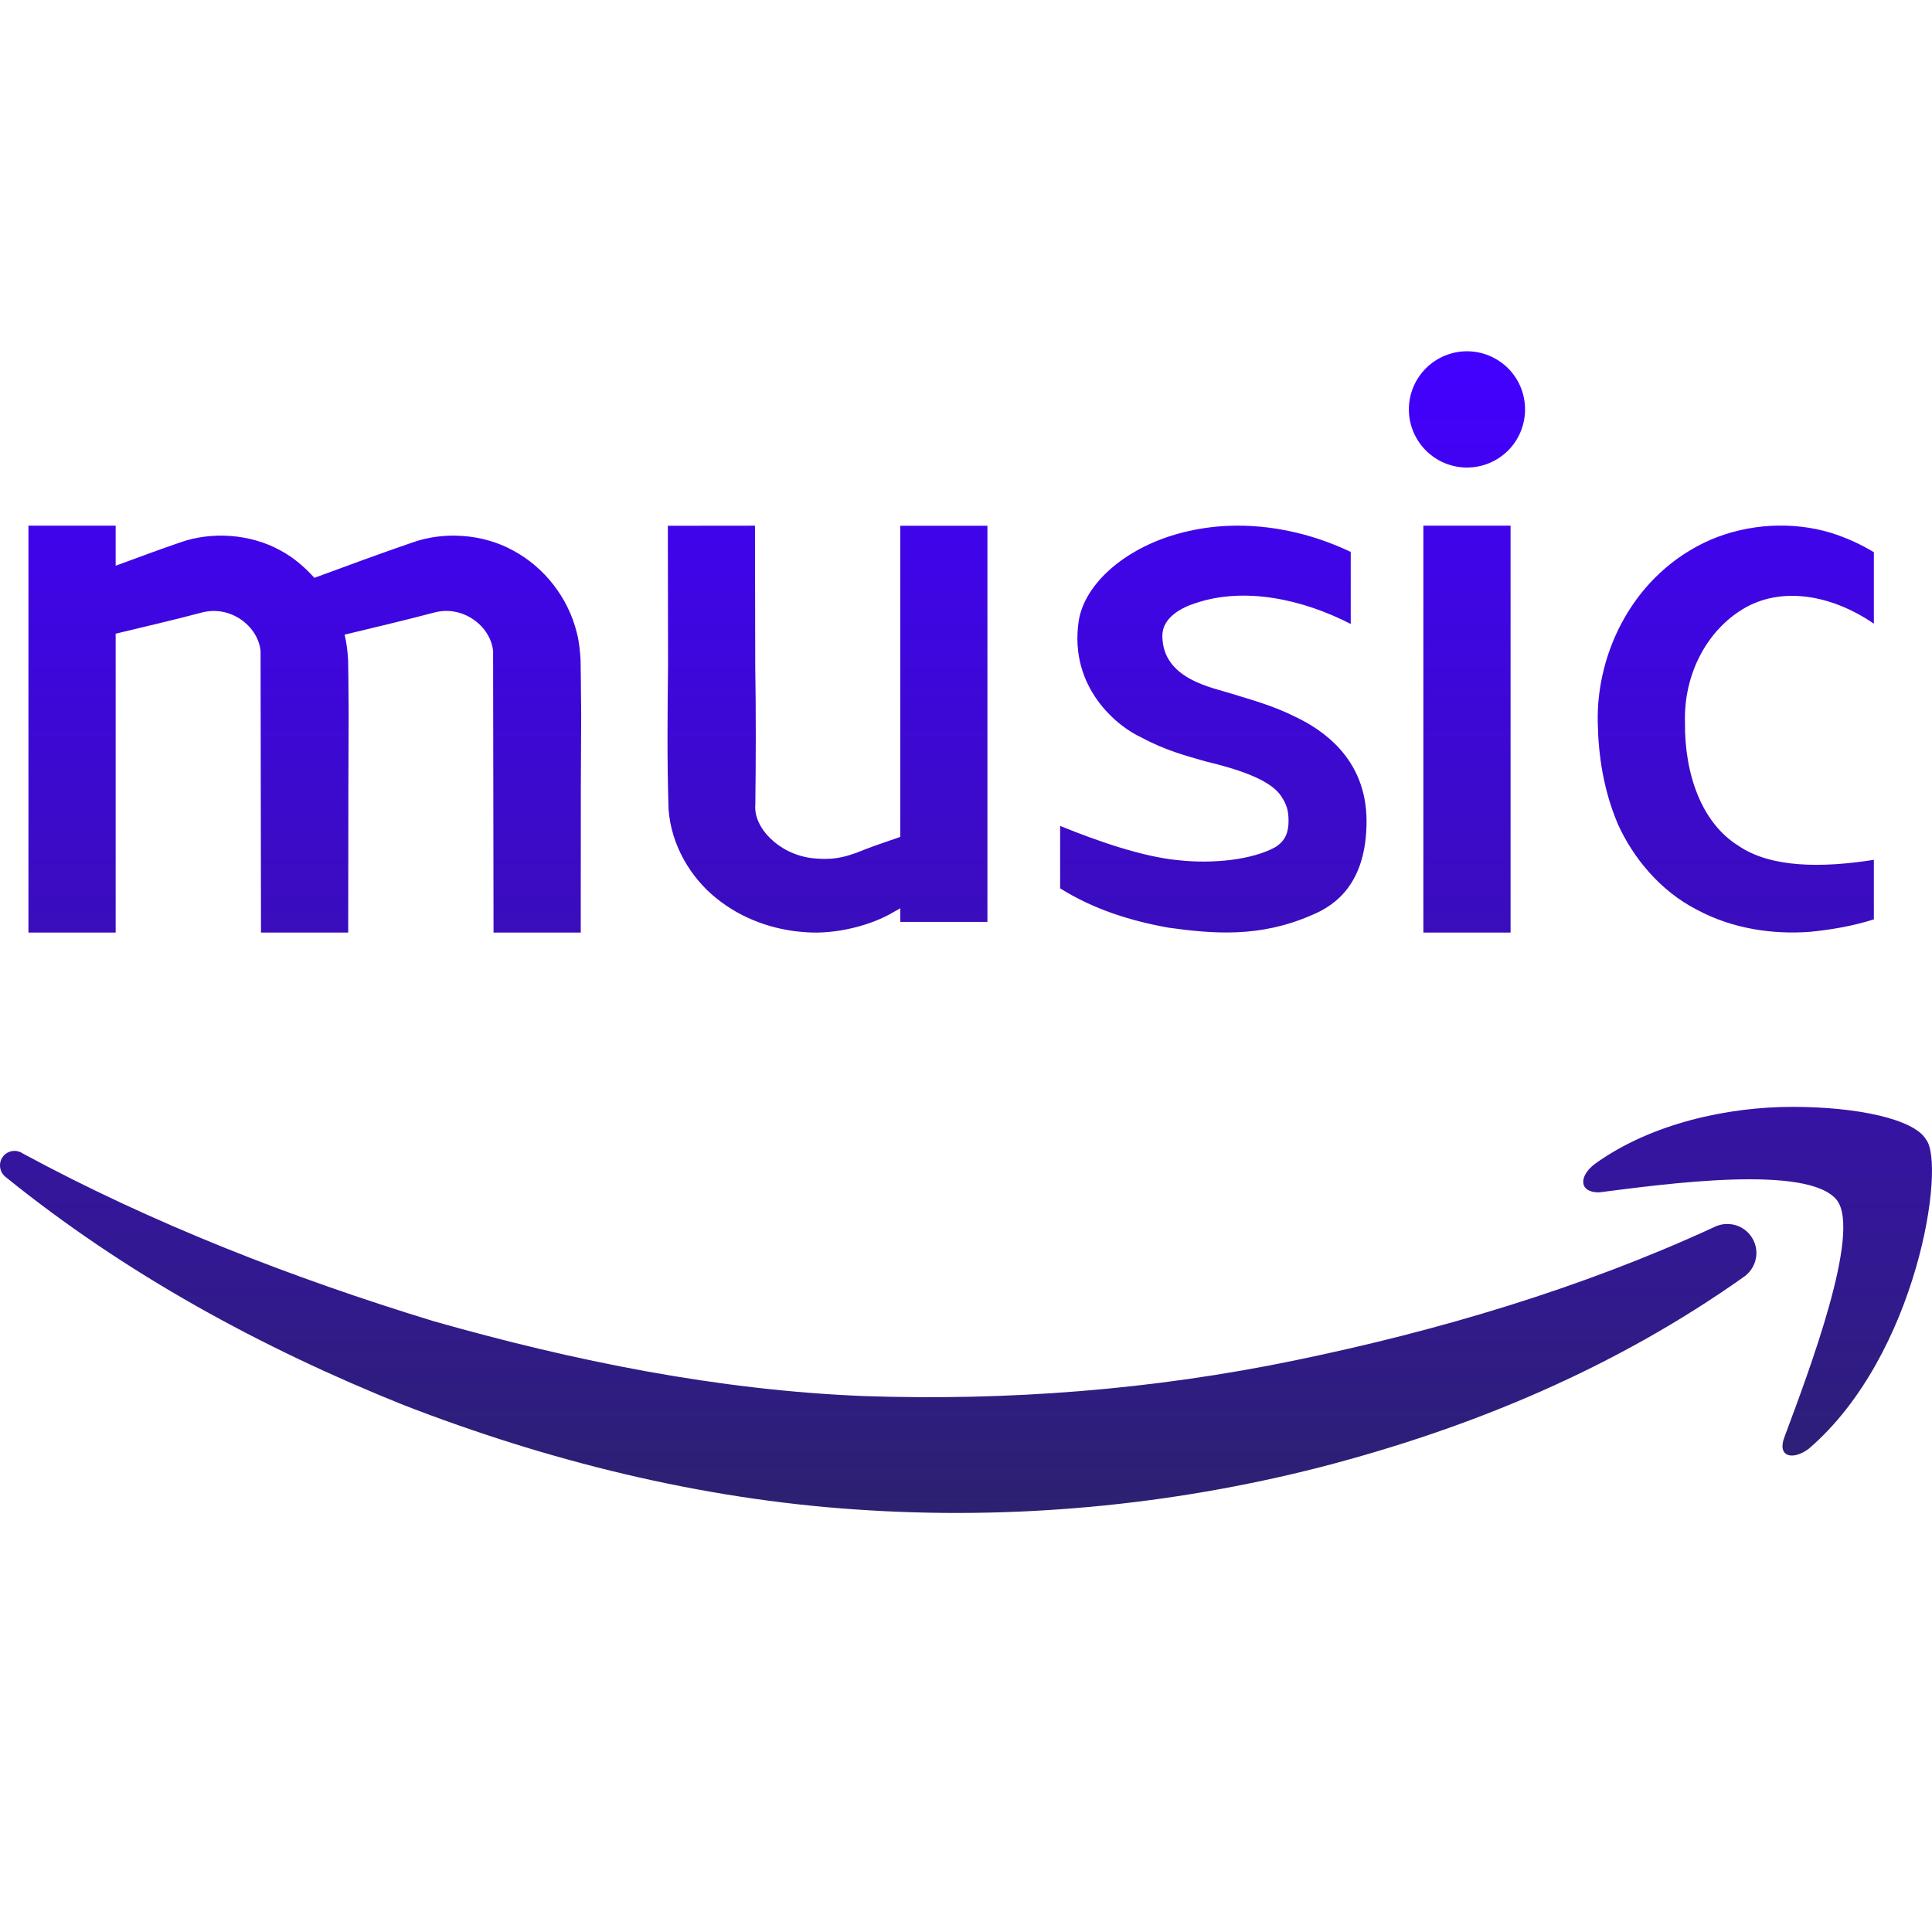 <svg viewBox="0 0 22 14" width="24" height="24"><path d="M16.705 0C16.529 0 16.361 0.07 16.237 0.194C16.113 0.318 16.043 0.486 16.043 0.662C16.043 0.837 16.113 1.006 16.237 1.13C16.361 1.254 16.529 1.324 16.705 1.324C16.88 1.324 17.049 1.254 17.173 1.13C17.297 1.006 17.366 0.837 17.366 0.662C17.366 0.486 17.297 0.318 17.173 0.194C17.049 0.07 16.88 0 16.705 0ZM0.324 1.986V6.619H1.317V3.216C1.643 3.137 1.97 3.062 2.294 2.976C2.625 2.886 2.94 3.131 2.967 3.413L2.972 6.619H3.965L3.967 4.964L3.97 4.137L3.967 3.723L3.964 3.514C3.958 3.417 3.947 3.321 3.924 3.227C4.263 3.145 4.604 3.065 4.941 2.976C5.272 2.885 5.587 3.131 5.615 3.413L5.62 6.619H6.613L6.614 4.964L6.618 4.137L6.614 3.723L6.611 3.514C6.605 3.411 6.595 3.309 6.569 3.208C6.471 2.805 6.197 2.459 5.845 2.27C5.496 2.076 5.052 2.051 4.698 2.177C4.324 2.305 3.952 2.443 3.58 2.58C3.469 2.457 3.342 2.348 3.197 2.27C2.849 2.076 2.405 2.051 2.051 2.177C1.805 2.261 1.561 2.353 1.317 2.442V1.986H0.324ZM8.597 1.986L7.605 1.987L7.607 3.588C7.601 4.133 7.595 4.632 7.613 5.215C7.642 5.621 7.862 5.991 8.155 6.227C8.449 6.466 8.811 6.591 9.17 6.615C9.515 6.643 9.921 6.538 10.173 6.387C10.199 6.373 10.225 6.357 10.252 6.343V6.498H11.244V1.987H10.252V5.53C10.112 5.579 9.97 5.625 9.833 5.679C9.6 5.777 9.45 5.794 9.247 5.772C8.867 5.726 8.578 5.423 8.601 5.164C8.607 4.68 8.609 4.11 8.6 3.587L8.597 1.986ZM16.208 1.986V6.619H17.201V1.986H16.208ZM20.163 1.988C19.928 2.001 19.693 2.055 19.477 2.147C18.604 2.53 18.174 3.429 18.194 4.231C18.201 4.607 18.26 5.001 18.425 5.389C18.597 5.766 18.901 6.142 19.319 6.357C19.729 6.579 20.193 6.642 20.61 6.611C20.861 6.586 21.106 6.543 21.338 6.469V5.791C20.749 5.884 20.166 5.884 19.796 5.631C19.378 5.372 19.18 4.818 19.187 4.219C19.173 3.677 19.439 3.159 19.889 2.911C20.312 2.683 20.861 2.775 21.338 3.102V2.288C21.185 2.196 21.026 2.123 20.848 2.067C20.633 2.002 20.398 1.975 20.163 1.988ZM13.862 1.996C13.687 2.012 13.513 2.046 13.342 2.099C12.758 2.283 12.34 2.677 12.282 3.08C12.175 3.834 12.727 4.276 12.998 4.398C13.27 4.545 13.514 4.609 13.739 4.673C14.196 4.782 14.486 4.906 14.591 5.069C14.649 5.158 14.673 5.226 14.673 5.345C14.673 5.464 14.646 5.571 14.52 5.648C14.262 5.789 13.819 5.84 13.415 5.795C13.011 5.757 12.495 5.577 12.072 5.405V6.116C12.462 6.359 12.879 6.487 13.309 6.564C13.818 6.634 14.342 6.679 14.931 6.423C15.216 6.308 15.561 6.051 15.561 5.35C15.561 4.62 15.03 4.299 14.766 4.17C14.501 4.036 14.256 3.971 14.031 3.901C13.813 3.83 13.236 3.737 13.236 3.239C13.236 3.032 13.455 2.917 13.62 2.866C14.176 2.681 14.832 2.823 15.381 3.105V2.285C14.919 2.064 14.387 1.949 13.862 1.996ZM20.413 8.604C19.678 8.604 18.805 8.79 18.162 9.253C17.977 9.392 17.977 9.578 18.207 9.578C18.942 9.485 20.597 9.252 20.919 9.669C21.195 10.04 20.598 11.617 20.322 12.358C20.23 12.59 20.414 12.635 20.598 12.496C21.839 11.43 22.161 9.252 21.931 8.974C21.793 8.743 21.149 8.604 20.413 8.604ZM0.134 9.108C0.097 9.115 0.062 9.135 0.037 9.166C-0.021 9.237 -0.009 9.343 0.061 9.4C1.425 10.504 2.968 11.346 4.6 12.001C6.237 12.635 7.974 13.07 9.753 13.189C11.532 13.312 13.321 13.145 15.038 12.706C16.757 12.261 18.395 11.577 19.86 10.538C19.988 10.448 20.038 10.276 19.97 10.13C19.893 9.963 19.697 9.892 19.53 9.968L19.505 9.98C18.006 10.67 16.375 11.155 14.759 11.488C13.136 11.826 11.474 11.954 9.829 11.897C8.18 11.83 6.542 11.501 4.932 11.043C3.334 10.554 1.742 9.937 0.254 9.132L0.244 9.125C0.21 9.107 0.171 9.101 0.134 9.108Z" fill="url(#paint0_linear_1070_27987)"></path><defs><linearGradient id="paint0_linear_1070_27987" x1="11" y1="0" x2="11" y2="13.228" gradientUnits="userSpaceOnUse"><stop stop-color="#4200FF"></stop><stop offset="0.5" stop-color="#3A0DBC"></stop><stop offset="1" stop-color="#2C2170"></stop></linearGradient></defs></svg>